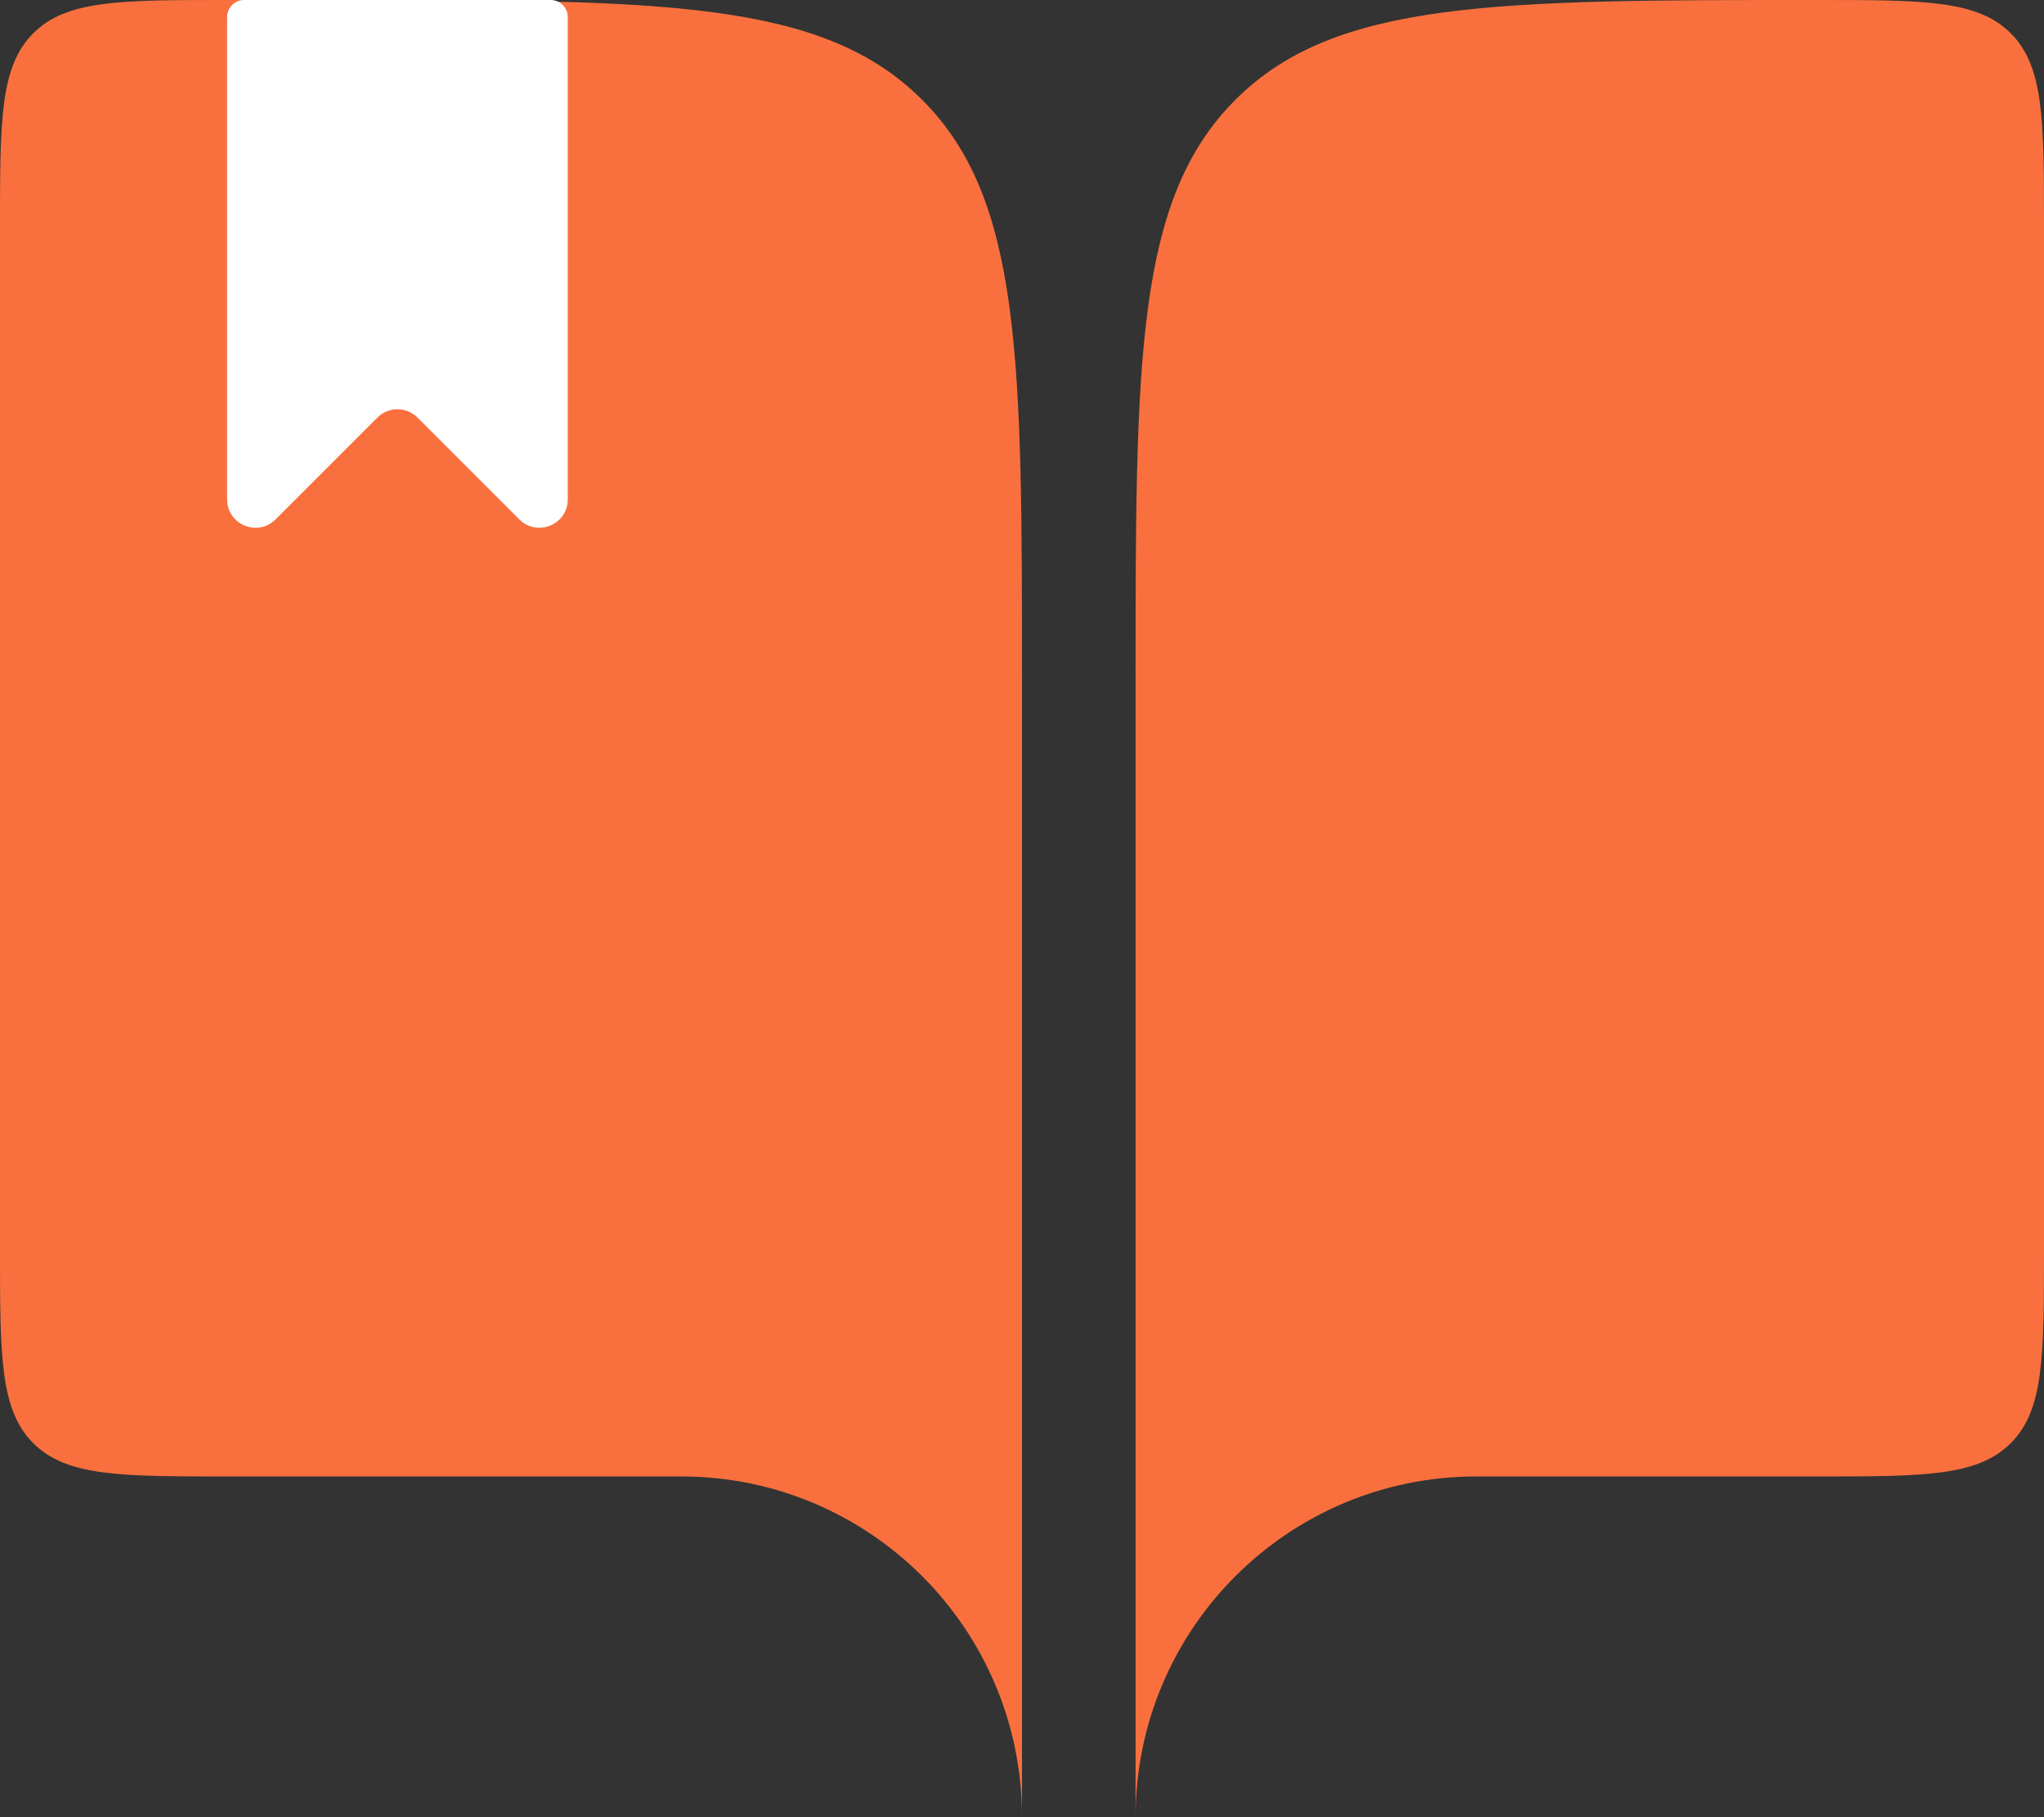 <svg width="18" height="16" viewBox="0 0 18 16" fill="none" xmlns="http://www.w3.org/2000/svg">
<rect x="0" y="0" width="18" height="16" fill="#333333" stroke="none"/>
<path d="M2 13H6C7.657 13 9 14.343 9 16V6C9 3.172 9 1.757 8.121 0.879C7.243 0 5.828 0 3 0H2C1.057 0 0.586 0 0.293 0.293C0 0.586 0 1.057 0 2V11C0 11.943 0 12.414 0.293 12.707C0.586 13 1.057 13 2 13Z" fill="#F9703E"/>
<path d="M16 13H13C11.343 13 10 14.343 10 16V6C10 3.172 10 1.757 10.879 0.879C11.757 0 13.172 0 16 0C16.943 0 17.414 0 17.707 0.293C18 0.586 18 1.057 18 2V11C18 11.943 18 12.414 17.707 12.707C17.414 13 16.943 13 16 13Z" fill="#F9703E"/>
<path d="M2 0.15C2 0.067 2.067 0 2.15 0H4.85C4.933 0 5 0.067 5 0.15V4.396C5 4.619 4.731 4.731 4.573 4.573L3.677 3.677C3.579 3.579 3.421 3.579 3.323 3.677L2.427 4.573C2.269 4.731 2 4.619 2 4.396V0.15Z" fill="white"/>
</svg>
